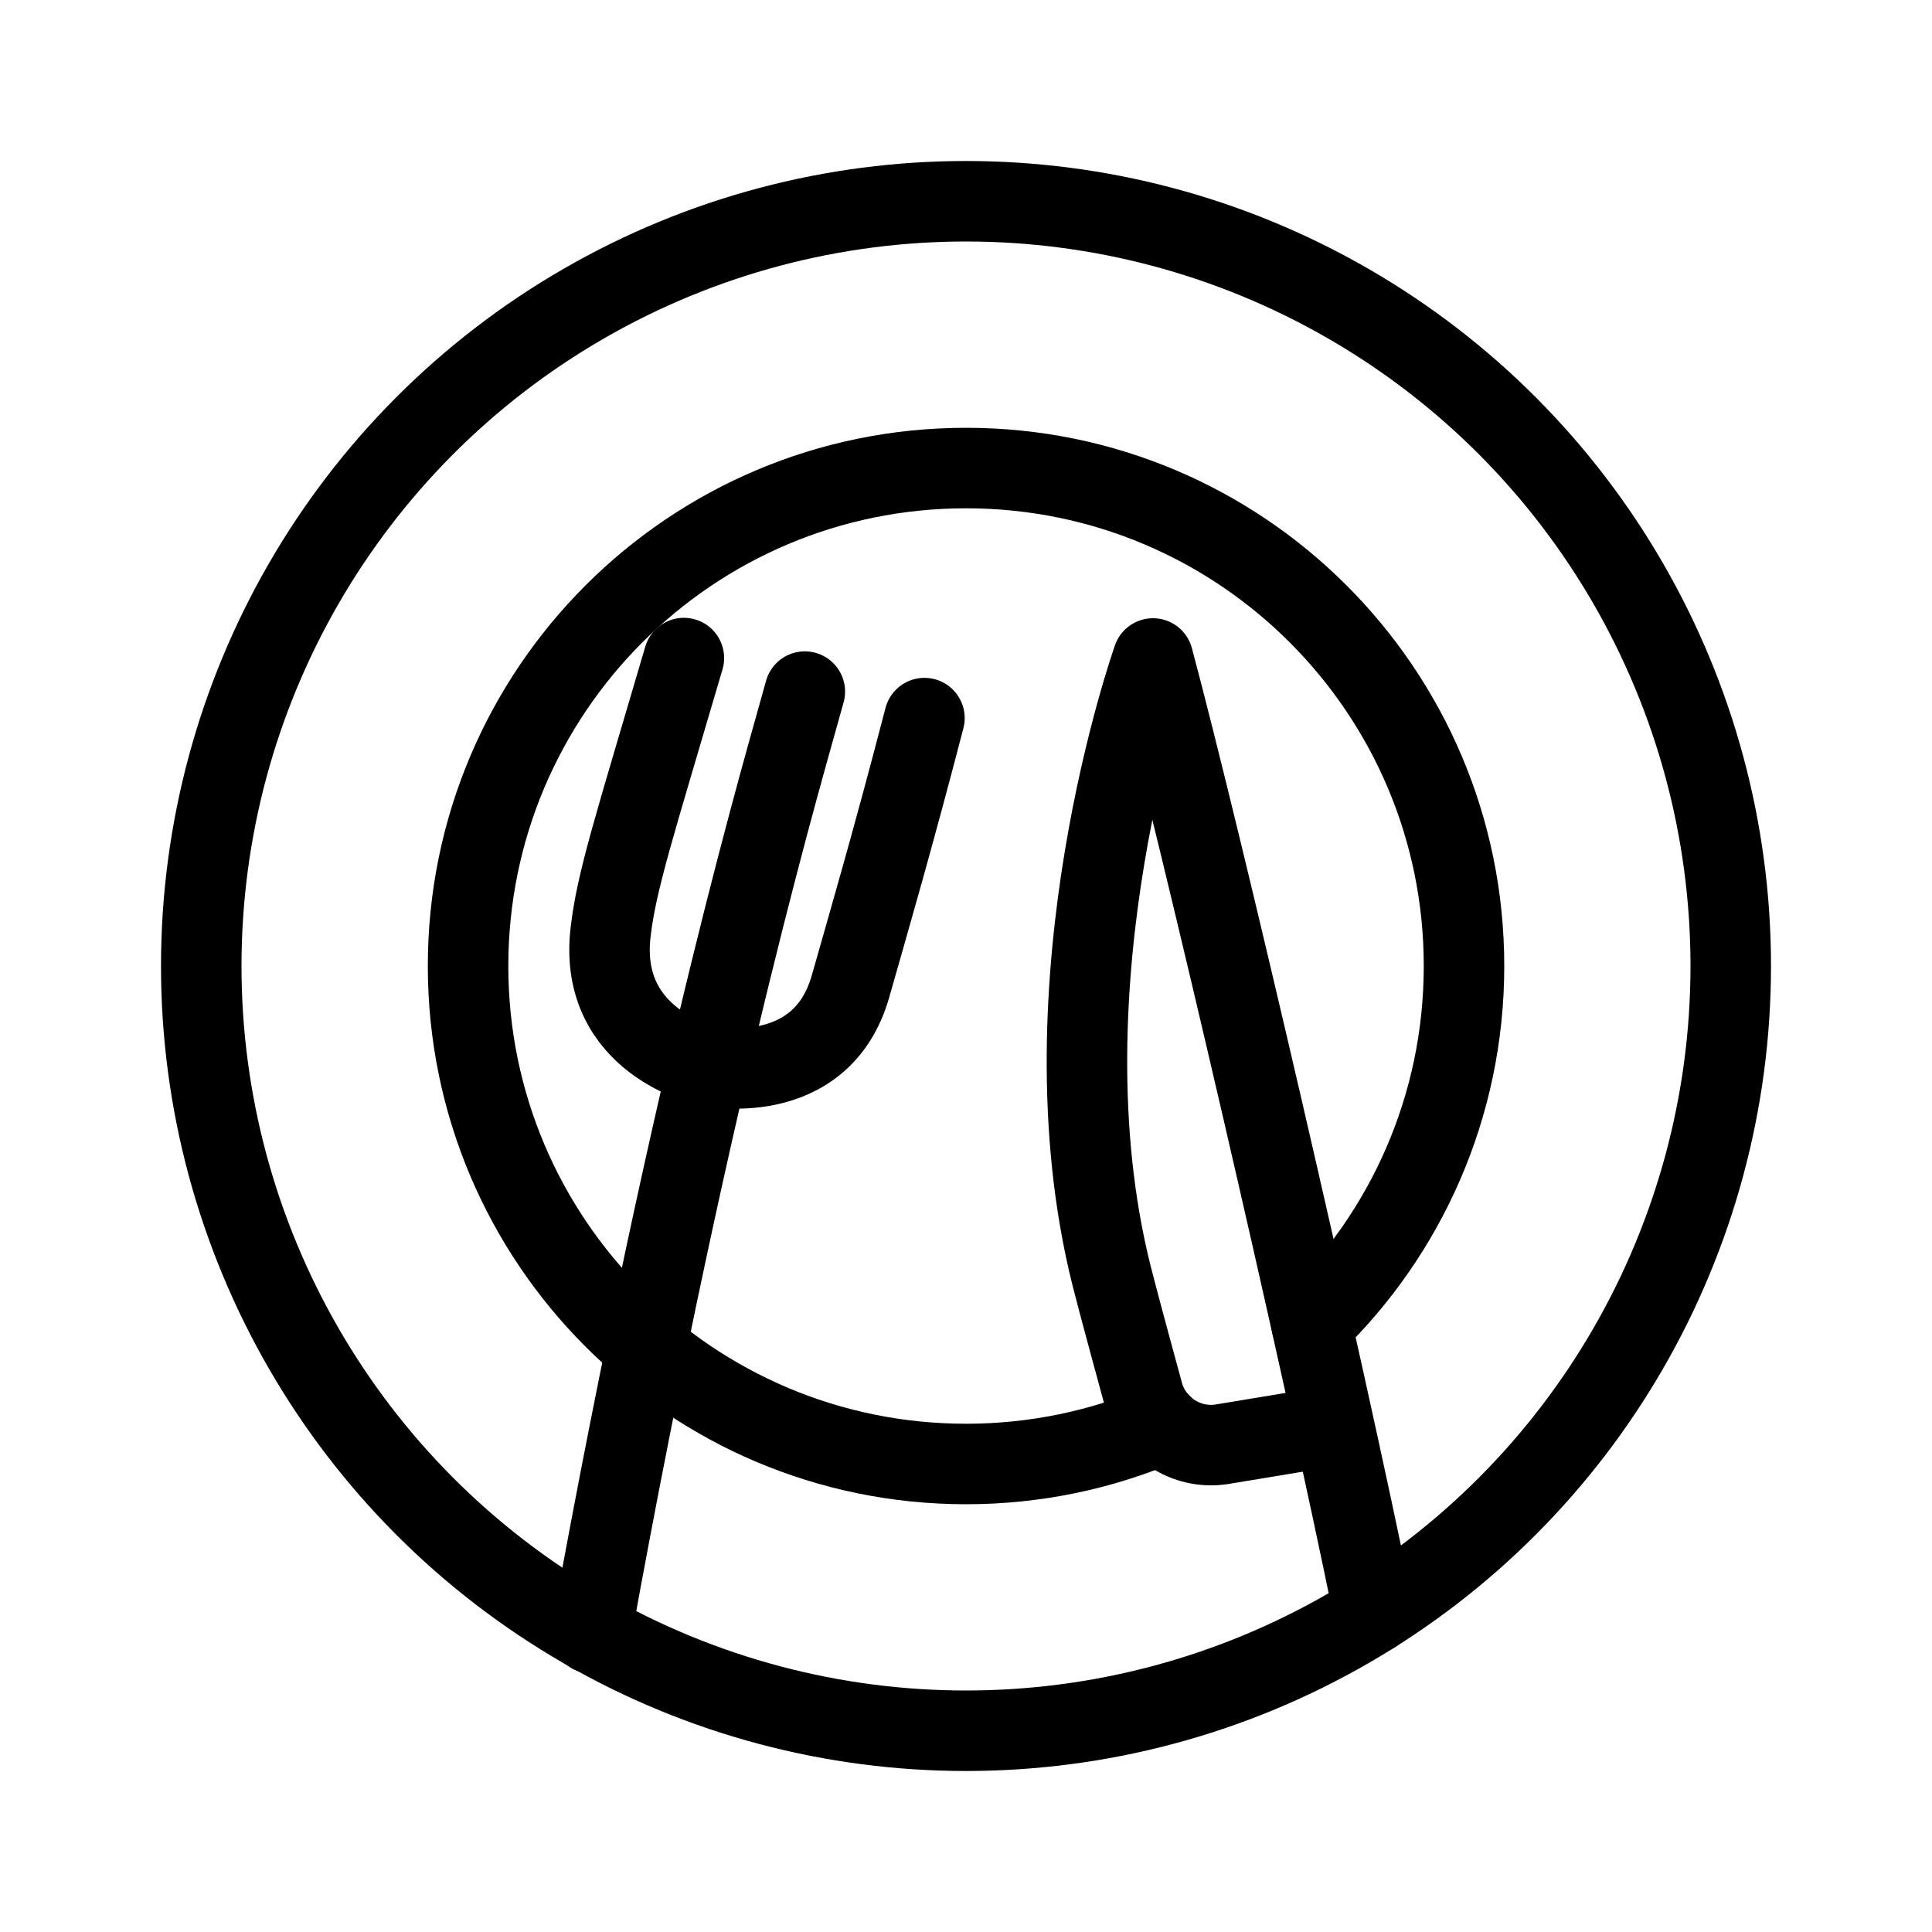 <?xml version="1.0" encoding="UTF-8"?>
<svg id="SVGRoot" width="192px" height="192px" version="1.1" viewBox="0 0 192 192" xmlns="http://www.w3.org/2000/svg">
 <g fill="none" stroke="#000" stroke-linecap="round" stroke-linejoin="round">
  <g stroke-width="8">
   <circle class="b" cx="96" cy="96" r="76"/>
   <path class="b" d="m115.41 141.54c-5.959 2.543-12.518 3.95-19.406 3.95-27.332 0-49.488-22.157-49.488-49.488 0-27.332 22.157-49.488 49.488-49.488 27.332 0 49.488 22.157 49.488 49.488 0 13.992-5.807 26.628-15.142 35.629"/>
   <path class="b" d="m136.53 160.3c-5.258-25.846-17.101-76.776-21.947-94.861 0 0-11.437 32.163-4.116 61.337 0.733 2.922 3.119 11.641 3.119 11.641 0.921 3.439 4.274 5.641 7.795 5.12l11.19-1.849"/>
  </g>
  <g transform="matrix(3.535 0 0 3.535 11.163 11.163)" stroke-width="2.263">
   <path class="b" d="m19.468 16.285c-0.492 1.817-3.087 10.406-6.003 26.47"/>
   <path class="b" d="m16.068 15.342c-1.393 4.745-1.9 6.28-2.063 7.73-0.346 3.082 2.714 3.733 2.714 3.733"/>
   <path class="b" d="m22.831 17.03c-0.896 3.446-1.541 5.649-2.077 7.536-0.836 2.943-4.035 2.239-4.035 2.239"/>
  </g>
 </g>
</svg>
